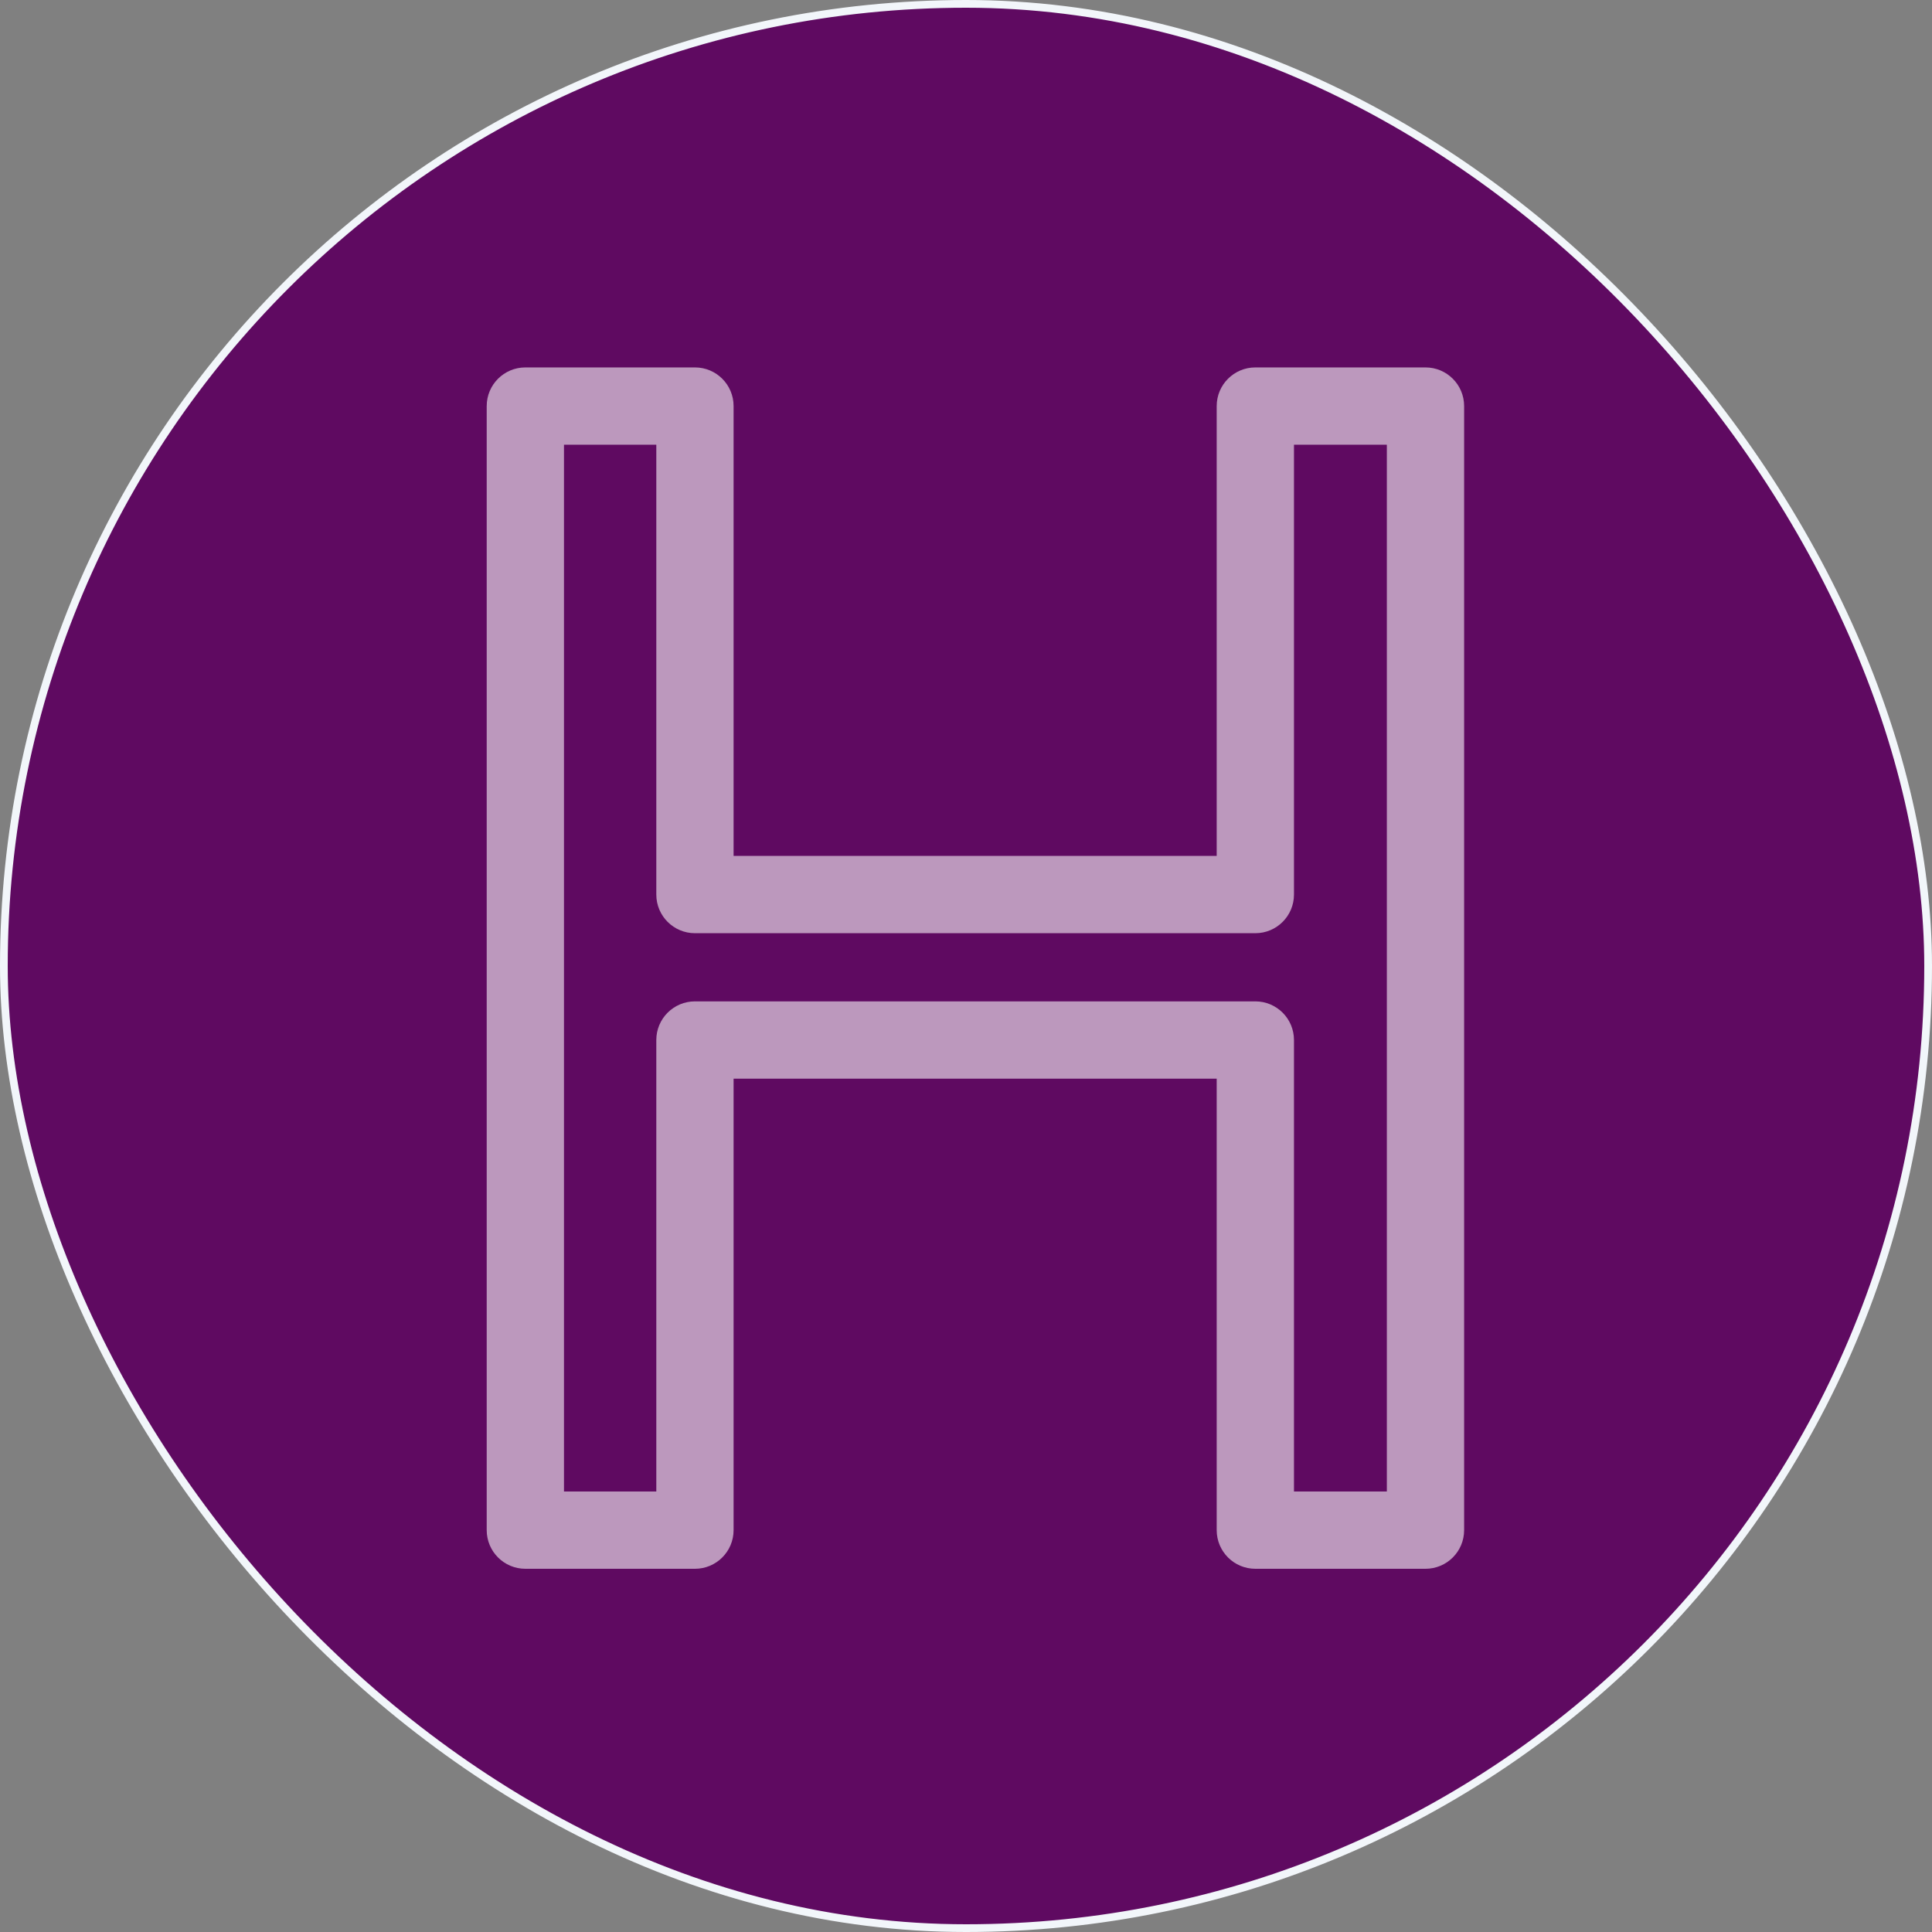 <svg width="250" height="250" viewBox="0 0 250 250" fill="none" xmlns="http://www.w3.org/2000/svg">
<rect x="0" y="0" width="250" height="250" fill="#808080" stroke="none"/>
<rect x="0.5" y="0.5" width="249" height="249" rx="124.5" fill="#5F0A61" stroke="#F2F6FA"/>
<path d="M67.98 198H62.98C62.98 200.761 65.219 203 67.98 203V198ZM67.98 52.545V47.545C65.219 47.545 62.98 49.784 62.98 52.545H67.98ZM89.926 52.545H94.926C94.926 49.784 92.688 47.545 89.926 47.545V52.545ZM89.926 115.756H84.926C84.926 118.517 87.165 120.756 89.926 120.756V115.756ZM162.44 115.756V120.756C165.202 120.756 167.44 118.517 167.44 115.756H162.44ZM162.44 52.545V47.545C159.679 47.545 157.44 49.784 157.44 52.545H162.44ZM184.457 52.545H189.457C189.457 49.784 187.219 47.545 184.457 47.545V52.545ZM184.457 198V203C187.219 203 189.457 200.761 189.457 198H184.457ZM162.44 198H157.44C157.44 200.761 159.679 203 162.44 203V198ZM162.44 134.577H167.44C167.44 131.815 165.202 129.577 162.44 129.577V134.577ZM89.926 134.577V129.577C87.165 129.577 84.926 131.815 84.926 134.577H89.926ZM89.926 198V203C92.688 203 94.926 200.761 94.926 198H89.926ZM72.98 198V52.545H62.98V198H72.98ZM67.98 57.545H89.926V47.545H67.98V57.545ZM84.926 52.545V115.756H94.926V52.545H84.926ZM89.926 120.756H162.44V110.756H89.926V120.756ZM167.44 115.756V52.545H157.44V115.756H167.44ZM162.44 57.545H184.457V47.545H162.44V57.545ZM179.457 52.545V198H189.457V52.545H179.457ZM184.457 193H162.44V203H184.457V193ZM167.44 198V134.577H157.44V198H167.44ZM162.44 129.577H89.926V139.577H162.44V129.577ZM84.926 134.577V198H94.926V134.577H84.926ZM89.926 193H67.98V203H89.926V193Z" fill="white" fill-opacity="0.58"/>
</svg>
